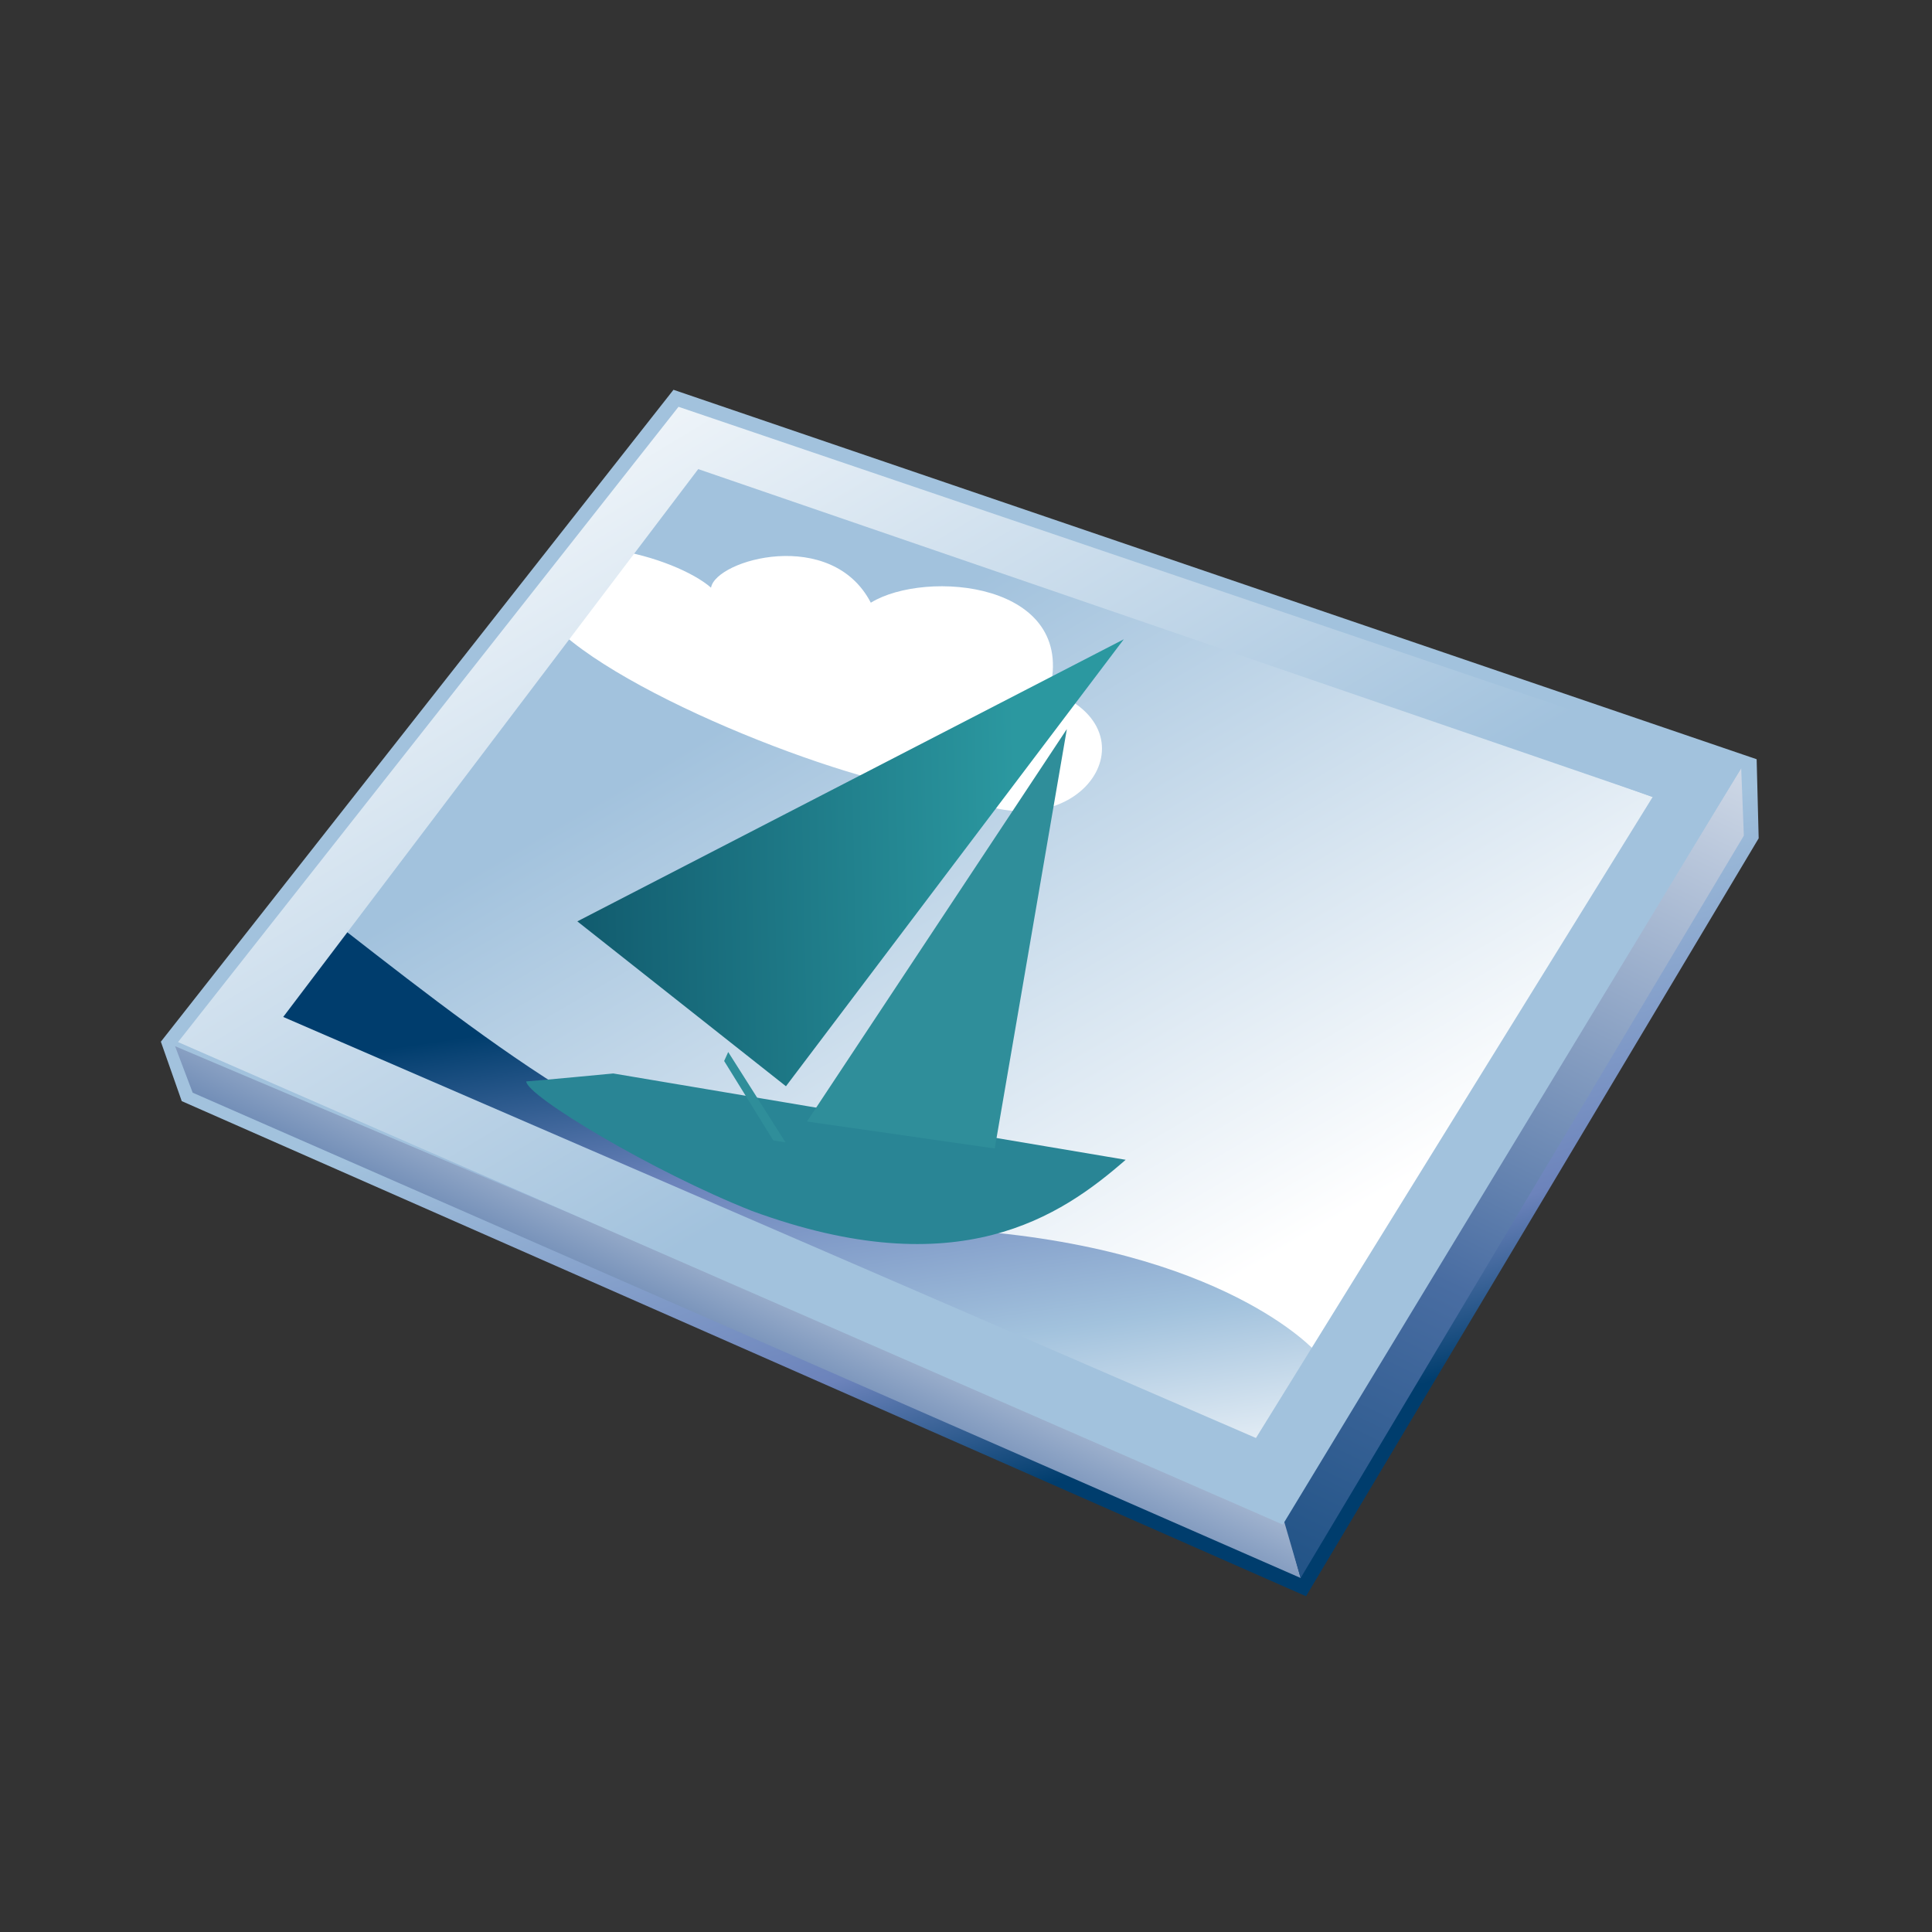 <?xml version="1.0" encoding="UTF-8" standalone="no"?>
<!DOCTYPE svg PUBLIC "-//W3C//DTD SVG 1.1 Tiny//EN" "http://www.w3.org/Graphics/SVG/1.1/DTD/svg11-tiny.dtd">
<svg xmlns="http://www.w3.org/2000/svg" xmlns:xlink="http://www.w3.org/1999/xlink" width="88" height="88" viewBox="0 0 88 88">
<rect x="0" y="0" width="88" height="88" fill="#333333" stroke="none"/>
<rect fill="none" height="88" width="88"/>
<linearGradient id="SVGID_1" gradientUnits="userSpaceOnUse" x1="44.13" y1="42.73" x2="50.67" y2="67.09">
<stop stop-color="#A2C2DD" offset="0.1"/>
<stop stop-color="#6C83BB" offset="0.71"/>
<stop stop-color="#003D6D" offset="0.99"/>
</linearGradient>
<path d="M30.676,17.754L7.327,47.448l0.951,2.707l51.21,22.551l20.617-34.522l-0.092-3.602L30.676,17.754z" fill="url(#SVGID_1)"/>
<linearGradient id="SVGID_2" gradientUnits="userSpaceOnUse" x1="37.38" y1="51.74" x2="29.34" y2="68.86">
<stop stop-color="#FFFFFF" offset="0"/>
<stop stop-color="#496DA2" offset="0.71"/>
<stop stop-color="#235487" offset="0.99"/>
</linearGradient>
<polygon fill="url(#SVGID_2)" points="58.463,69.032 7.975,47.653 8.776,49.77 59.242,71.875 "/>
<linearGradient id="SVGID_3" gradientUnits="userSpaceOnUse" x1="82.32" y1="25.59" x2="59.96" y2="72.22">
<stop stop-color="#FFFFFF" offset="0"/>
<stop stop-color="#496DA2" offset="0.71"/>
<stop stop-color="#235487" offset="0.99"/>
</linearGradient>
<polygon fill="url(#SVGID_3)" points="79.309,34.996 58.406,69.01 59.242,71.875 79.43,38.064 "/>
<linearGradient id="SVGID_4" gradientUnits="userSpaceOnUse" x1="57.25" y1="64.56" x2="37.34" y2="30.51">
<stop stop-color="#FFFFFF" offset="0.15"/>
<stop stop-color="#A2C2DD" offset="1"/>
</linearGradient>
<polygon fill="url(#SVGID_4)" points="57.691,66.735 11.939,46.792 31.646,20.563 75.756,36.48 "/>
<linearGradient id="SVGID_5" gradientUnits="userSpaceOnUse" x1="38.91" y1="71.21" x2="35.07" y2="45.19">
<stop stop-color="#FFFFFF" offset="0"/>
<stop stop-color="#A2C2DD" offset="0.35"/>
<stop stop-color="#6C83BB" offset="0.7"/>
<stop stop-color="#003D6D" offset="1"/>
</linearGradient>
<path d="M15.786,42.439c3.642,2.834,7.455,5.801,11.104,7.915c2.987,1.725,9.175,5.02,16.811,5.658 c12.061,0.807,16.235,5.563,16.235,5.563l-2.588,4.129L12.787,46.35L15.786,42.439z" fill="url(#SVGID_5)"/>
<path d="M25.328,28.598c3.576,3.449,14.858,7.654,18.177,7.512c5.523,2.98,9.421-2.807,4.3-4.65 c1.273-4.951-5.637-5.545-8.141-4.008c-1.784-3.445-7.057-1.969-7.278-0.684c-0.801-0.705-2.612-1.461-4.398-1.717L25.328,28.598z" fill="#FFFFFF"/>
<path d="M27.934,48.895c0,0,23.343,3.93,23.339,3.932c-2.938,2.564-7.603,5.787-17.022,2.33 c-4.514-1.785-10.278-5.246-10.28-5.9C24.5,49.223,27.934,48.895,27.934,48.895z" fill="#298595"/>
<polygon fill="#2F8E9A" points="33.169,47.918 32.984,48.327 35.222,51.944 35.778,52.034 "/>
<linearGradient id="SVGID_6" gradientUnits="userSpaceOnUse" x1="46.34" y1="39.24" x2="20.56" y2="39.8">
<stop stop-color="#2B98A0" offset="0"/>
<stop stop-color="#0A4A60" offset="1"/>
</linearGradient>
<polygon fill="url(#SVGID_6)" points="35.799,49.477 51.186,29.119 26.297,41.967 "/>
<polygon fill="#2F8E9A" points="36.757,51.083 48.594,33.207 45.309,52.313 "/>
<linearGradient id="SVGID_7" gradientUnits="userSpaceOnUse" x1="22.64" y1="6.09" x2="47.25" y2="47.12">
<stop stop-color="#FFFFFF" offset="0.15"/>
<stop stop-color="#A2C2DD" offset="1"/>
</linearGradient>
<path d="M58.43,69.442L8.109,47.465l22.796-28.936L79.32,34.969L58.43,69.442z M75.279,36.297l-43.476-14.93 L12.9,46.321l44.307,19.178L75.279,36.297z" fill="url(#SVGID_7)"/>
</svg>